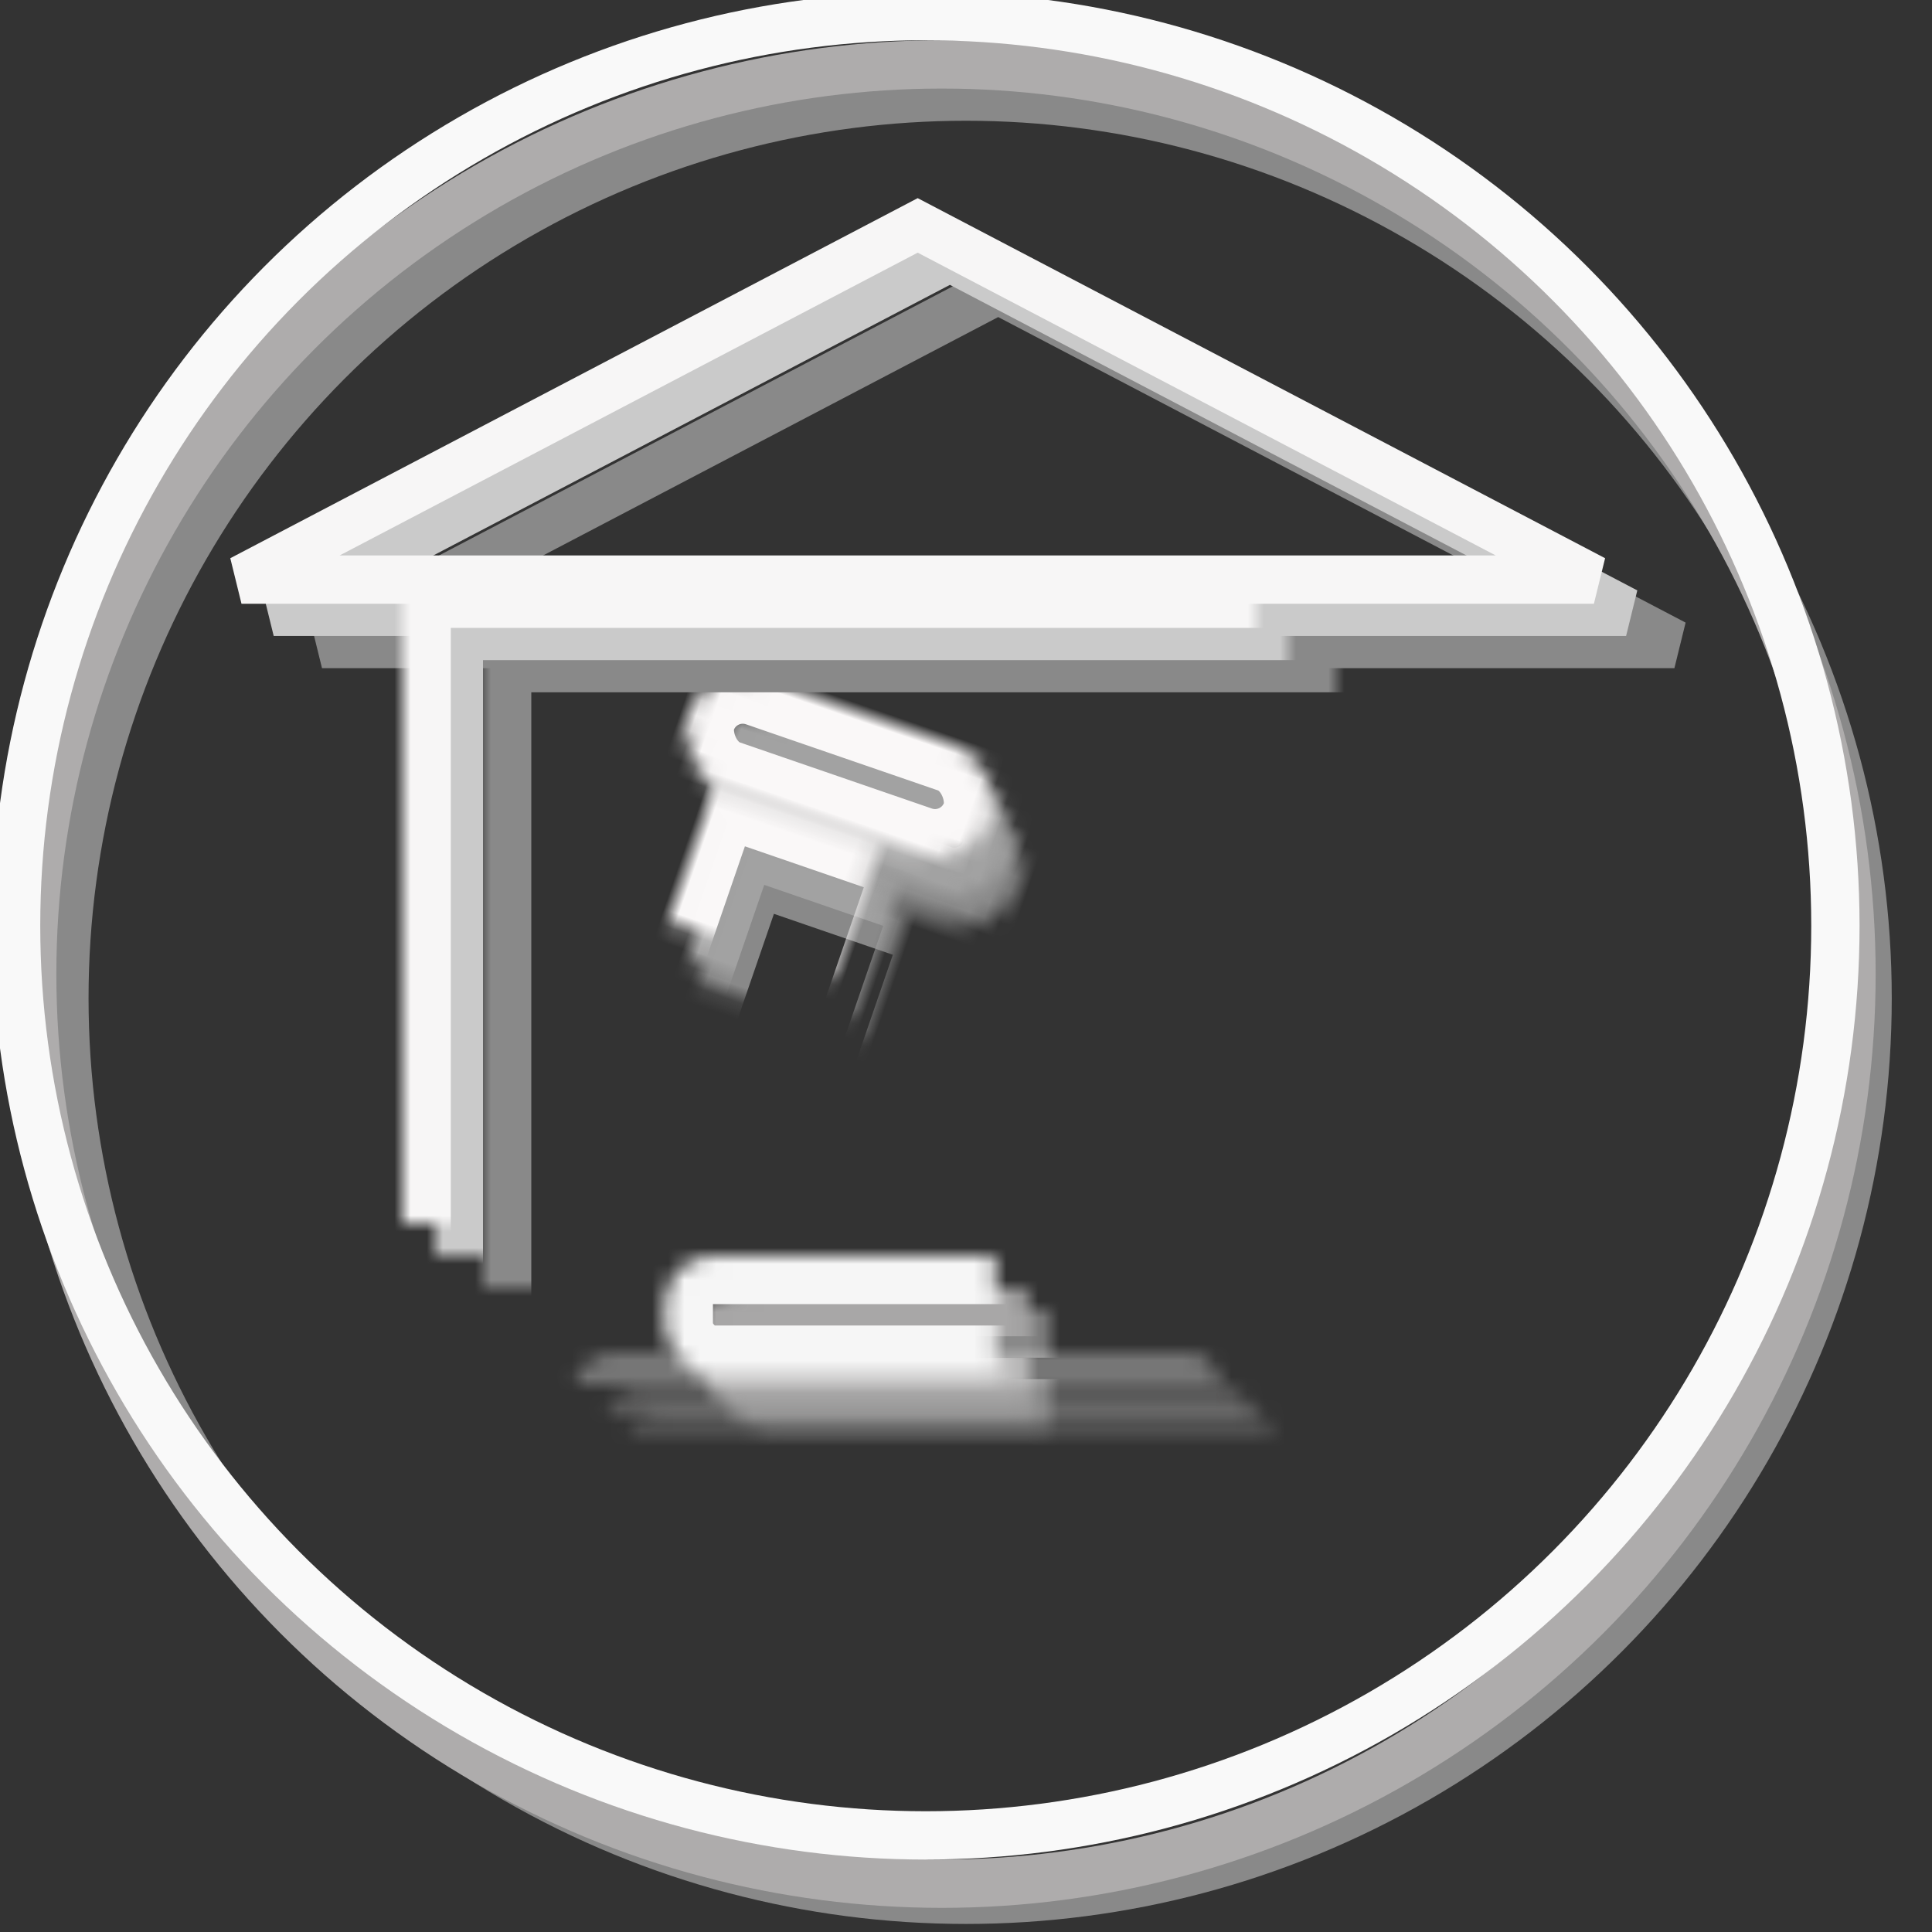 <svg width="60" height="60" viewBox="0 0 120 120" xmlns="http://www.w3.org/2000/svg" xmlns:xlink="http://www.w3.org/1999/xlink"><rect x="0" y="0" width="120" height="120" fill="#333333" stroke="none"/><title>auctionHouse</title><defs><path id="a" d="M3.072 7.572h13.812v16.172H3.072z"/><mask id="y" x="0" y="0" width="13.812" height="16.172" fill="#fff"><use xlink:href="#a"/></mask><rect id="b" x=".069" y=".384" width="19.817" height="7.188" rx="3.594"/><mask id="z" x="0" y="0" width="19.817" height="7.188" fill="#fff"><use xlink:href="#b"/></mask><rect id="c" x=".069" y="23.744" width="19.817" height="7.188" rx="3.594"/><mask id="A" x="0" y="0" width="19.817" height="7.188" fill="#fff"><use xlink:href="#c"/></mask><path id="d" d="M16.884 14.161h13.812v2.995H16.884z"/><mask id="B" x="0" y="0" width="13.812" height="2.995" fill="#fff"><use xlink:href="#d"/></mask><rect id="e" x="30.696" y="13.262" width="16.214" height="5.391" rx="2.695"/><mask id="C" x="0" y="0" width="16.214" height="5.391" fill="#fff"><use xlink:href="#e"/></mask><path id="f" d="M3.003 7.188h13.812V23.36H3.003z"/><mask id="D" x="0" y="0" width="13.812" height="16.172" fill="#fff"><use xlink:href="#f"/></mask><rect id="g" width="19.817" height="7.188" rx="3.594"/><mask id="E" x="0" y="0" width="19.817" height="7.188" fill="#fff"><use xlink:href="#g"/></mask><rect id="h" y="23.359" width="19.817" height="7.188" rx="3.594"/><mask id="F" x="0" y="0" width="19.817" height="7.188" fill="#fff"><use xlink:href="#h"/></mask><path id="i" d="M16.814 13.776h13.812v2.995H16.814z"/><mask id="G" x="0" y="0" width="13.812" height="2.995" fill="#fff"><use xlink:href="#i"/></mask><rect id="j" x="30.626" y="12.878" width="16.214" height="5.391" rx="2.695"/><mask id="H" x="0" y="0" width="16.214" height="5.391" fill="#fff"><use xlink:href="#j"/></mask><path id="k" d="M3.003 7.188h13.812V23.36H3.003z"/><mask id="I" x="0" y="0" width="13.812" height="16.172" fill="#fff"><use xlink:href="#k"/></mask><rect id="l" width="19.817" height="7.188" rx="3.594"/><mask id="J" x="0" y="0" width="19.817" height="7.188" fill="#fff"><use xlink:href="#l"/></mask><rect id="m" y="23.359" width="19.817" height="7.188" rx="3.594"/><mask id="K" x="0" y="0" width="19.817" height="7.188" fill="#fff"><use xlink:href="#m"/></mask><path id="n" d="M16.814 13.776h13.812v2.995H16.814z"/><mask id="L" x="0" y="0" width="13.812" height="2.995" fill="#fff"><use xlink:href="#n"/></mask><rect id="o" x="30.626" y="12.878" width="16.214" height="5.391" rx="2.695"/><mask id="M" x="0" y="0" width="16.214" height="5.391" fill="#fff"><use xlink:href="#o"/></mask><rect id="p" y="6.662" width="43.69" height="7.328" rx="3.664"/><mask id="N" x="0" y="0" width="43.69" height="7.328" fill="#fff"><use xlink:href="#p"/></mask><rect id="q" x="7.282" width="27.803" height="7.328" rx="3"/><mask id="O" x="0" y="0" width="27.803" height="7.328" fill="#fff"><use xlink:href="#q"/></mask><rect id="r" y="6.662" width="43.69" height="7.328" rx="3.664"/><mask id="P" x="0" y="0" width="43.69" height="7.328" fill="#fff"><use xlink:href="#r"/></mask><rect id="s" x="7.282" width="27.803" height="7.328" rx="3"/><mask id="Q" x="0" y="0" width="27.803" height="7.328" fill="#fff"><use xlink:href="#s"/></mask><rect id="t" y="6.662" width="43.69" height="7.328" rx="3.664"/><mask id="R" x="0" y="0" width="43.69" height="7.328" fill="#fff"><use xlink:href="#t"/></mask><rect id="u" x="7.282" width="27.803" height="7.328" rx="3"/><mask id="S" x="0" y="0" width="27.803" height="7.328" fill="#fff"><use xlink:href="#u"/></mask><path id="v" d="M10 22h63v62H10z"/><mask id="T" x="0" y="0" width="63" height="62" fill="#fff"><use xlink:href="#v"/></mask><path id="w" d="M10 22h63v62H10z"/><mask id="U" x="0" y="0" width="63" height="62" fill="#fff"><use xlink:href="#w"/></mask><path id="x" d="M10 22h63v62H10z"/><mask id="V" x="0" y="0" width="63" height="62" fill="#fff"><use xlink:href="#x"/></mask></defs><g fill="none" fill-rule="evenodd"><ellipse stroke="#898989" stroke-width="3" cx="60" cy="62" rx="56" ry="56"/><ellipse stroke="#AEACAC" stroke-width="3" cx="58.5" cy="60.5" rx="56.5" ry="56.5"/><ellipse stroke="#F9F9F9" stroke-width="3" cx="57.5" cy="57.5" rx="56.5" ry="56.5"/><g stroke-width="6"><g transform="rotate(19 -110.932 159.15)" stroke="#898989"><use mask="url(#y)" xlink:href="#a"/><use mask="url(#z)" xlink:href="#b"/><use mask="url(#A)" xlink:href="#c"/><use mask="url(#B)" xlink:href="#d"/><use mask="url(#C)" xlink:href="#e"/></g><g transform="rotate(19 -107.045 156.468)" stroke="#A2A2A2"><use mask="url(#D)" xlink:href="#f"/><use mask="url(#E)" xlink:href="#g"/><use mask="url(#F)" xlink:href="#h"/><use mask="url(#G)" xlink:href="#i"/><use mask="url(#H)" xlink:href="#j"/></g><g transform="rotate(19 -100.487 151.682)" stroke="#FAF8F8"><use mask="url(#I)" xlink:href="#k"/><use mask="url(#J)" xlink:href="#l"/><use mask="url(#K)" xlink:href="#m"/><use mask="url(#L)" xlink:href="#n"/><use mask="url(#M)" xlink:href="#o"/></g></g><g stroke-width="6"><g transform="translate(37.31 81.331)" stroke="#898989"><use mask="url(#N)" xlink:href="#p"/><use mask="url(#O)" xlink:href="#q"/></g><g transform="translate(35.986 79.999)" stroke="#A8A7A7"><use mask="url(#P)" xlink:href="#r"/><use mask="url(#Q)" xlink:href="#s"/></g><g transform="translate(34 78)"><use stroke="#FCFCFC" mask="url(#R)" xlink:href="#t"/><use stroke="#F6F6F6" mask="url(#S)" xlink:href="#u"/></g></g><g transform="translate(20 18)" stroke="#898989"><use mask="url(#T)" stroke-width="6" xlink:href="#v"/><path stroke-width="3" d="M42 0l42 22H0z"/></g><g transform="translate(17 16)" stroke="#CACACA"><use mask="url(#U)" stroke-width="6" xlink:href="#w"/><path stroke-width="3" d="M42 0l42 22H0z"/></g><g stroke="#F7F6F6" transform="translate(15 14)"><use mask="url(#V)" stroke-width="6" xlink:href="#x"/><path stroke-width="3" d="M42 0l42 22H0z"/></g></g></svg>